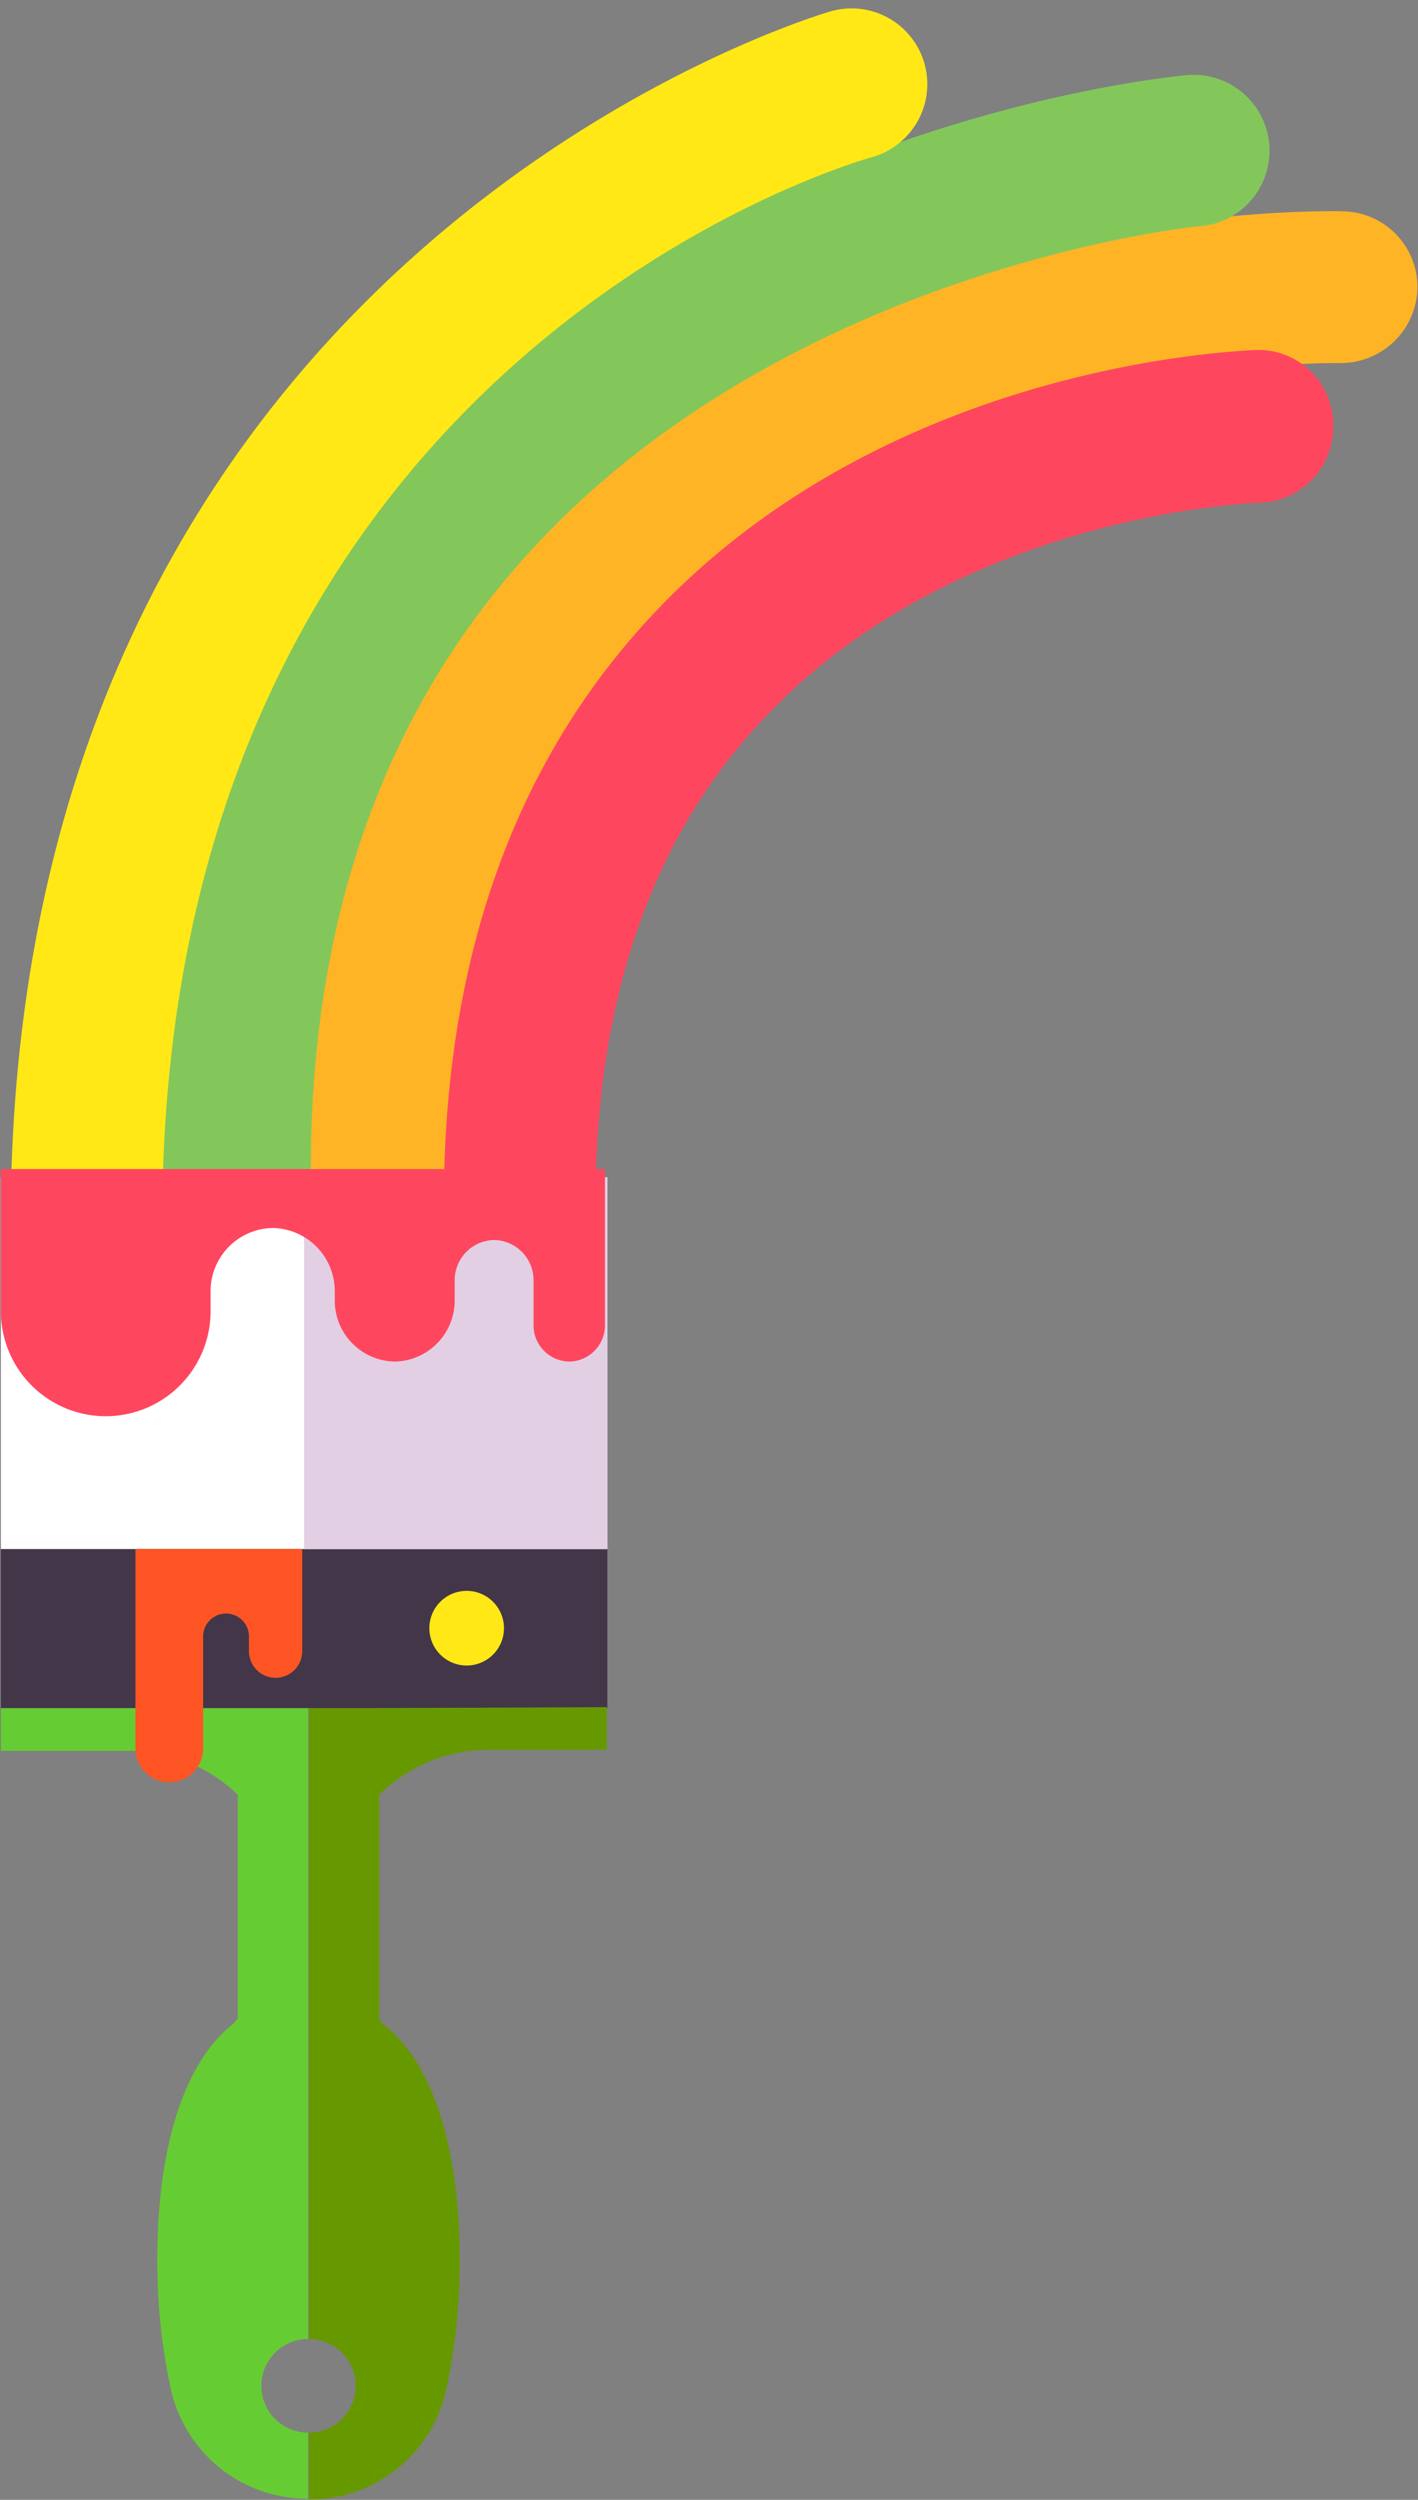 <svg xmlns="http://www.w3.org/2000/svg" viewBox="-0.033 -0.317 53.215 93.759"><rect x="-0.033" y="-0.317" width="53.215" height="93.759" fill="#808080" stroke="none"/><title>Depositphotos_75087729_20</title><g data-name="Layer 2"><g data-name="Layer 1"><path d="M14.55 51.28a2.85 2.85 0 0 1-2.83-2.56c-1.22-12.26 1.52-22.1 8.16-29.25C31.2 7.27 49.6 7.58 50.39 7.61a2.84 2.84 0 0 1 2.77 2.92 2.88 2.88 0 0 1-2.91 2.77c-.16 0-16.68-.25-26.23 10.07-5.46 5.9-7.69 14.24-6.64 24.79a2.85 2.85 0 0 1-2.55 3.11z" fill="#ffb425"/><path d="M9 51.67a2.84 2.84 0 0 1-2.8-2.57C5 36.45 7.79 25.92 14.53 17.82c11.22-13.5 29.2-15.25 30-15.32A2.84 2.84 0 0 1 45 8.17c-.16 0-16.45 1.64-26.12 13.32-5.71 6.89-8.06 16-7 27.07a2.84 2.84 0 0 1-2.56 3.1z" fill="#83c75b"/><path d="M3.21 49.06a2.85 2.85 0 0 1-2.84-2.82C0 9.12 30.85.19 31.17.1a2.84 2.84 0 0 1 1.51 5.48c-1.13.32-27 8-26.62 40.59a2.85 2.85 0 0 1-2.81 2.88z" fill="#ffe816"/><path d="M19.53 50a2.85 2.85 0 0 1-2.84-2.7c-.52-10.21 2.08-18.45 7.7-24.49 8.91-9.57 22.12-9.95 22.68-10A2.81 2.81 0 0 1 50 15.64a2.84 2.84 0 0 1-2.78 2.9c-.16 0-11.46.39-18.68 8.19C24 31.59 21.94 38.42 22.37 47a2.85 2.85 0 0 1-2.7 3z" fill="#ff465f"/><path fill="#433649" d="M0 57.78h22.76v5.97H0z"/><path fill="#fff" d="M0 43.84h22.76v13.94H0z"/><path fill="#e3cfe3" d="M11.38 43.84h11.38v13.94H11.38z"/><path d="M20.06 43.53H0v5.27a3.94 3.94 0 0 0 3.87 4H4a3.94 3.94 0 0 0 3.87-4v-.65a2.37 2.37 0 0 1 2.33-2.41 2.37 2.37 0 0 1 2.33 2.41v.27a2.29 2.29 0 0 0 2.25 2.33 2.29 2.29 0 0 0 2.25-2.33v-.7a1.51 1.51 0 0 1 1.48-1.53 1.51 1.51 0 0 1 1.48 1.53v1.65a1.36 1.36 0 0 0 1.34 1.38 1.36 1.36 0 0 0 1.34-1.38v-5.84z" fill="#ff465f"/><circle cx="17.48" cy="60.75" r="1.4" fill="#ffe816"/><path d="M13.9 63.75h-2.34v23.66a1.75 1.75 0 0 1 0 3.51v2.51a5.25 5.25 0 0 0 5.14-4.06 22.53 22.53 0 0 0 .52-4.93c0-3.89-.88-7.24-2.81-8.79-.08-.07-.14-.15-.21-.22V67a5.83 5.83 0 0 1 4.11-1.69h4.43v-1.6z" fill="#690"/><path d="M9.21 63.75H0v1.6h4.79A5.82 5.82 0 0 1 8.89 67v8.4c-.08.07-.13.16-.21.22-1.93 1.55-2.81 4.9-2.81 8.79a22.54 22.54 0 0 0 .52 4.93 5.25 5.25 0 0 0 5.14 4.06v-2.48a1.75 1.75 0 1 1 0-3.51V63.75z" fill="#6c3"/><path d="M9.35 57.78h-4.3v7.48a1.27 1.27 0 0 0 1.27 1.27 1.27 1.27 0 0 0 1.27-1.27v-4.2a.86.86 0 0 1 .86-.86.86.86 0 0 1 .86.86v.55a1 1 0 0 0 1 1 1 1 0 0 0 1-1v-3.83z" fill="#ff5524"/></g></g></svg>